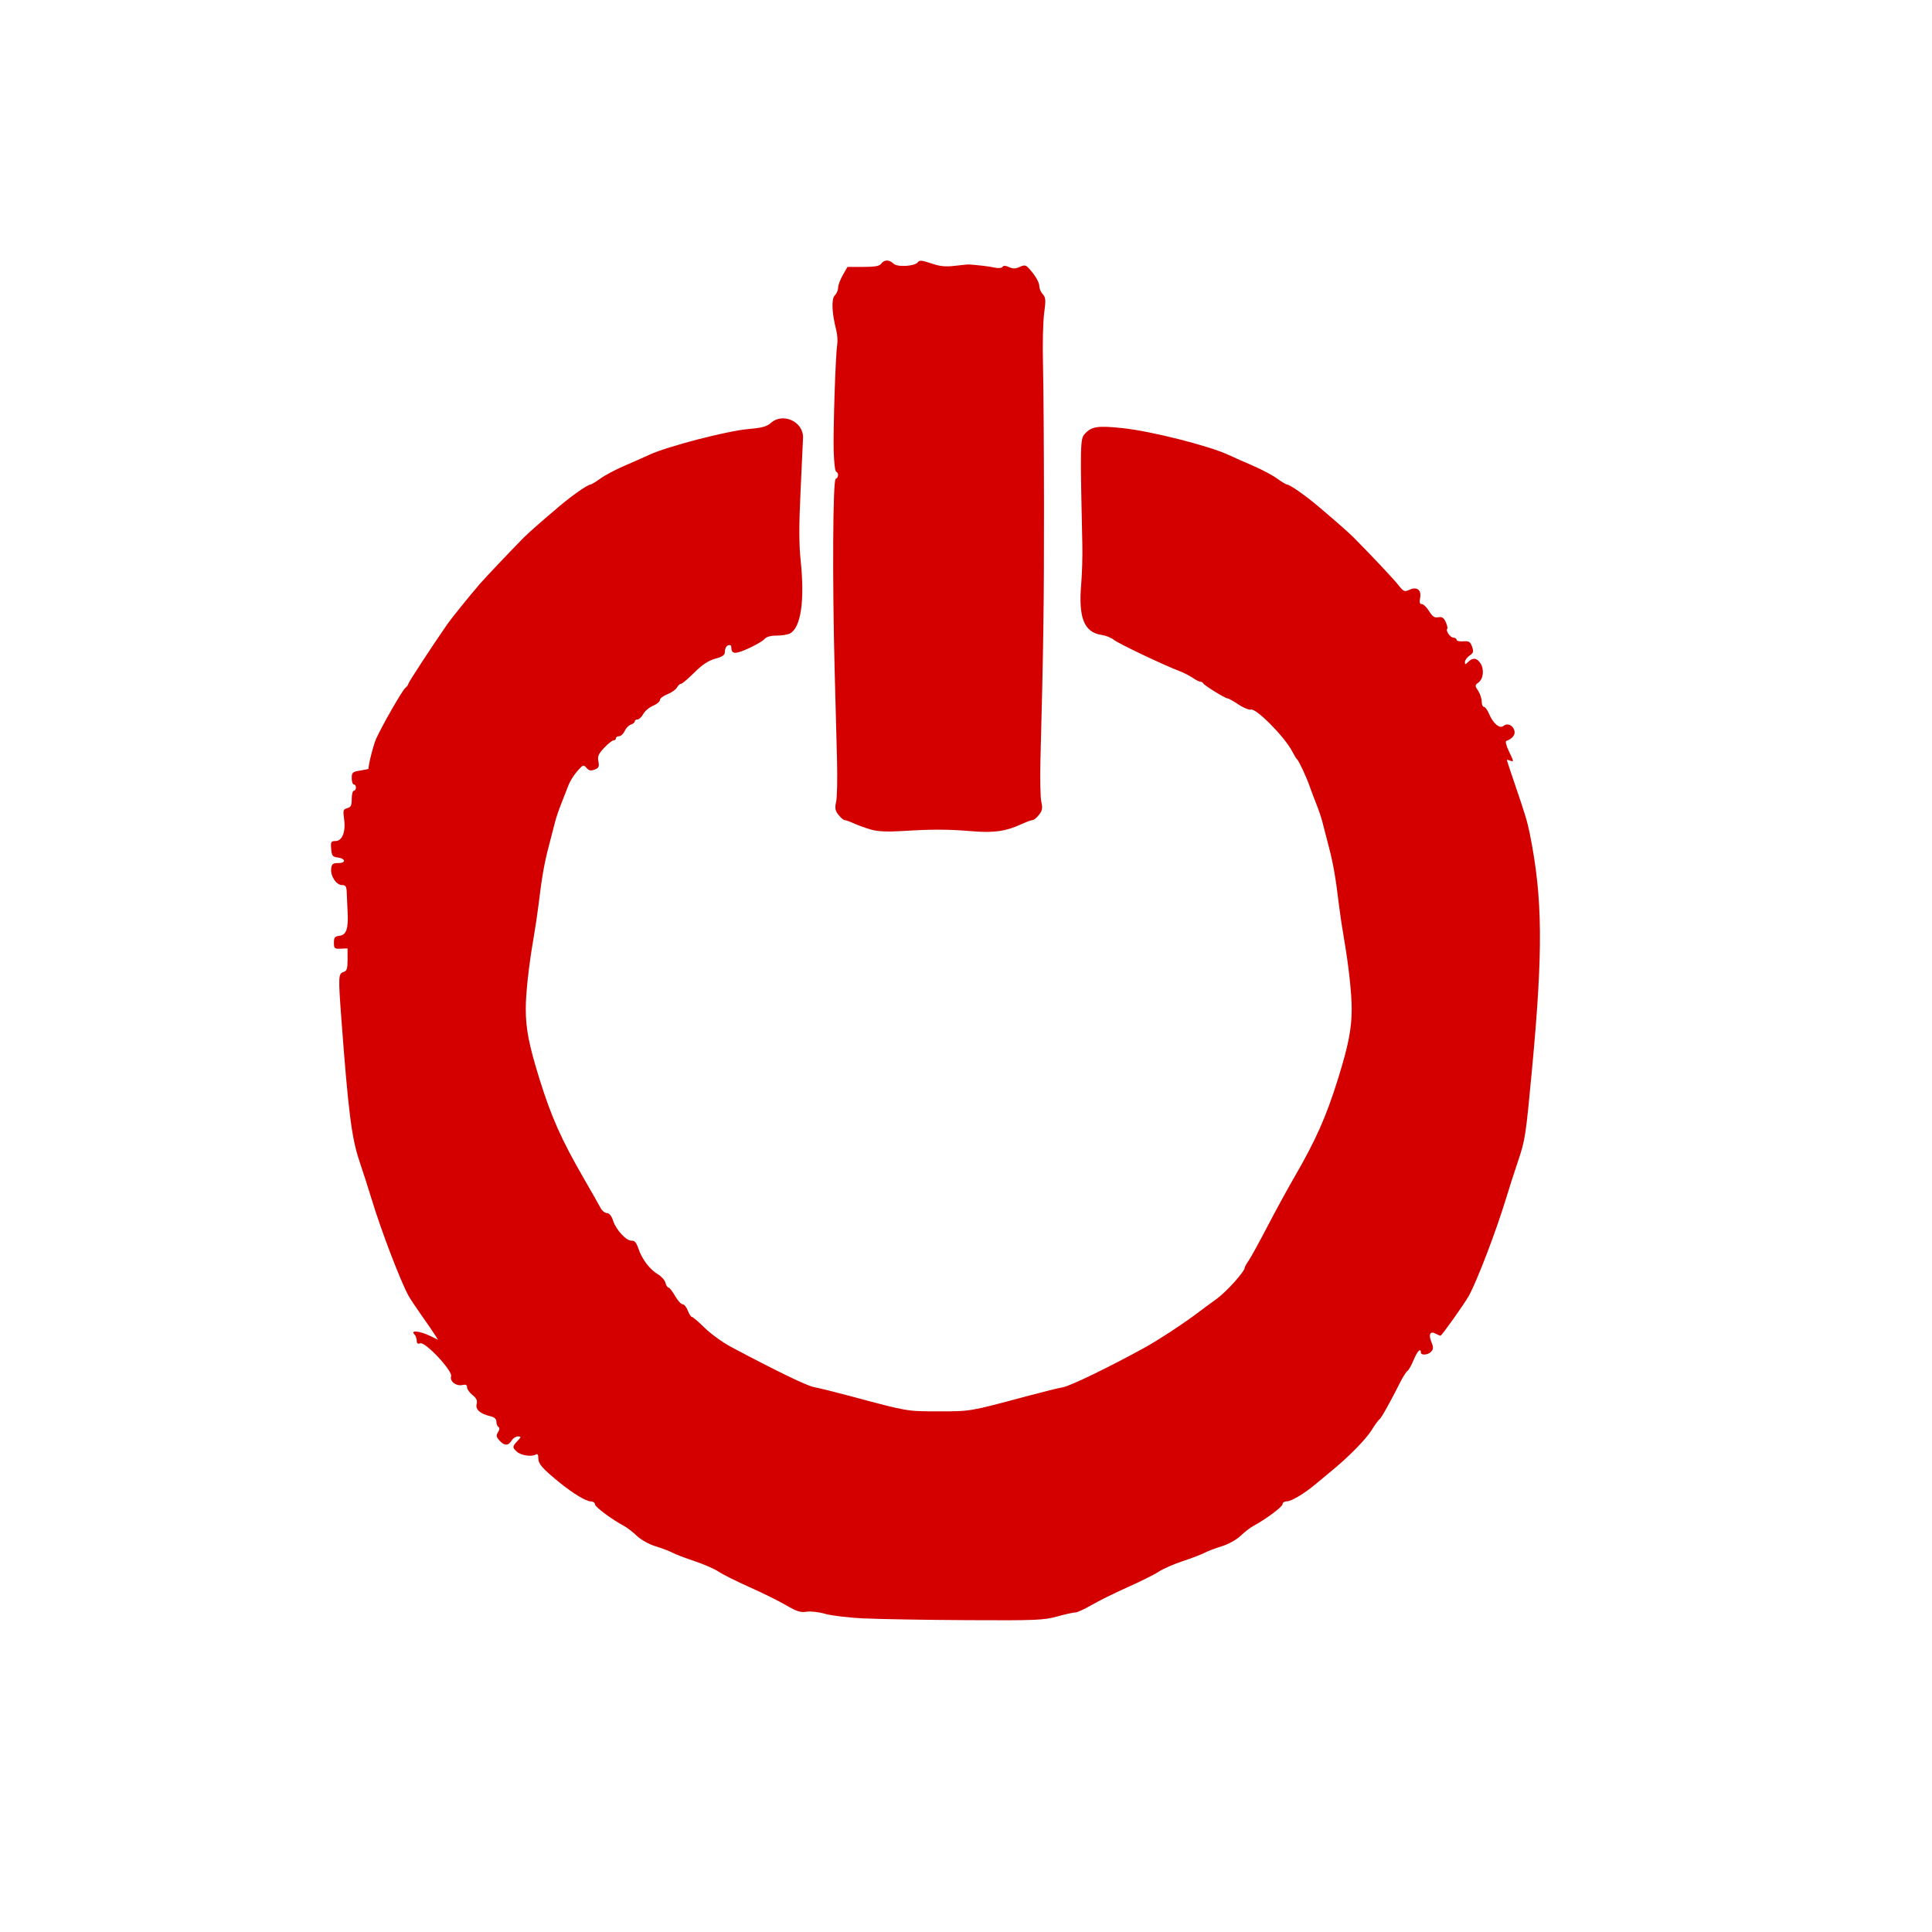 <?xml version="1.0" encoding="UTF-8" standalone="no"?>
<!-- Created with Inkscape (http://www.inkscape.org/) -->

<svg
   xmlns:dc="http://purl.org/dc/elements/1.1/"
   xmlns:cc="http://creativecommons.org/ns#"
   xmlns:rdf="http://www.w3.org/1999/02/22-rdf-syntax-ns#"
   xmlns:svg="http://www.w3.org/2000/svg"
   xmlns="http://www.w3.org/2000/svg"
   xmlns:sodipodi="http://sodipodi.sourceforge.net/DTD/sodipodi-0.dtd"
   xmlns:inkscape="http://www.inkscape.org/namespaces/inkscape"
   width="256px"
   height="256px"
   viewBox="0 0 256 256"
   version="1.1"
   id="SVGRoot"
   sodipodi:docname="power-on.svg"
   inkscape:version="0.92.3 (2405546, 2018-03-11)">
  <sodipodi:namedview
     id="base"
     pagecolor="#ffffff"
     bordercolor="#666666"
     borderopacity="1.0"
     inkscape:pageopacity="0.0"
     inkscape:pageshadow="2"
     inkscape:zoom="2"
     inkscape:cx="-11.32665"
     inkscape:cy="103.36686"
     inkscape:document-units="px"
     inkscape:current-layer="layer1"
     showgrid="false"
     inkscape:window-width="3840"
     inkscape:window-height="2104"
     inkscape:window-x="-16"
     inkscape:window-y="-16"
     inkscape:window-maximized="1"
     inkscape:grid-bbox="true" />
  <defs
     id="defs50" />
  <g
     id="layer1"
     inkscape:groupmode="layer"
     inkscape:label="Layer 1">
    <path
       style="fill:#d40000;stroke-width:0.278"
       d="m 114.637,214.462 c -2.079,-0.097 -4.46,-0.375 -5.292,-0.617 -0.849,-0.247 -1.937,-0.371 -2.48,-0.283 -0.782,0.127 -1.3,-0.038 -2.697,-0.857 -0.951,-0.558 -3.135,-1.638 -4.852,-2.402 -1.717,-0.763 -3.56,-1.684 -4.094,-2.047 -0.535,-0.362 -1.965,-0.988 -3.179,-1.391 -1.214,-0.403 -2.526,-0.905 -2.917,-1.116 -0.391,-0.211 -1.398,-0.594 -2.238,-0.85 -0.887,-0.271 -1.936,-0.853 -2.5,-1.389 -0.535,-0.508 -1.285,-1.089 -1.667,-1.293 -1.637,-0.872 -3.889,-2.549 -3.889,-2.897 0,-0.208 -0.246,-0.377 -0.546,-0.377 -0.616,0 -2.359,-1.052 -4.141,-2.5 -2.261,-1.837 -2.813,-2.464 -2.813,-3.201 0,-0.496 -0.105,-0.655 -0.339,-0.511 -0.539,0.333 -1.951,0.125 -2.496,-0.368 -0.629,-0.569 -0.624,-0.681 0.068,-1.424 0.522,-0.56 0.527,-0.608 0.067,-0.608 -0.275,0 -0.656,0.25 -0.847,0.556 -0.443,0.71 -0.954,0.705 -1.606,-0.015 -0.422,-0.466 -0.456,-0.668 -0.188,-1.098 0.208,-0.333 0.229,-0.589 0.057,-0.695 -0.15,-0.092 -0.272,-0.408 -0.272,-0.702 0,-0.354 -0.257,-0.594 -0.764,-0.711 -1.376,-0.319 -2.037,-0.893 -1.857,-1.611 0.122,-0.484 -0.019,-0.792 -0.552,-1.212 -0.393,-0.309 -0.715,-0.766 -0.715,-1.014 0,-0.325 -0.175,-0.412 -0.625,-0.309 -0.821,0.187 -1.697,-0.492 -1.487,-1.153 0.226,-0.712 -3.439,-4.625 -4.095,-4.374 -0.329,0.126 -0.46,0.025 -0.46,-0.353 0,-0.291 -0.15,-0.68 -0.333,-0.863 -0.546,-0.546 0.75,-0.413 2.036,0.208 l 1.12,0.541 -0.478,-0.75 c -0.263,-0.412 -1.054,-1.562 -1.759,-2.555 -0.704,-0.993 -1.451,-2.118 -1.66,-2.5 -1.115,-2.04 -3.646,-8.669 -4.932,-12.917 -0.37,-1.222 -1.093,-3.474 -1.608,-5.004 -1.018,-3.028 -1.468,-6.608 -2.388,-18.994 -0.4,-5.383 -0.381,-5.792 0.279,-6.002 0.464,-0.147 0.556,-0.42 0.556,-1.657 v -1.481 l -0.903,0.041 c -0.827,0.037 -0.903,-0.029 -0.903,-0.792 0,-0.695 0.122,-0.847 0.738,-0.919 0.903,-0.105 1.191,-0.937 1.076,-3.109 -0.045,-0.84 -0.096,-1.997 -0.114,-2.569 -0.027,-0.868 -0.132,-1.042 -0.626,-1.042 -0.757,0 -1.55,-1.196 -1.438,-2.169 0.073,-0.634 0.218,-0.748 0.954,-0.747 1.065,8.4e-4 0.959,-0.623 -0.127,-0.748 -0.636,-0.074 -0.752,-0.232 -0.827,-1.127 -0.077,-0.929 -0.016,-1.042 0.557,-1.042 0.904,0 1.387,-1.204 1.157,-2.883 -0.163,-1.187 -0.122,-1.33 0.415,-1.471 0.48,-0.125 0.595,-0.365 0.595,-1.234 0,-0.593 0.125,-1.079 0.278,-1.079 0.153,0 0.278,-0.188 0.278,-0.417 0,-0.229 -0.125,-0.417 -0.278,-0.417 -0.153,0 -0.278,-0.374 -0.278,-0.83 0,-0.754 0.102,-0.846 1.111,-1.008 0.611,-0.098 1.111,-0.207 1.111,-0.243 0,-0.607 0.663,-3.211 1.014,-3.981 0.821,-1.804 3.455,-6.39 3.866,-6.731 0.219,-0.182 0.398,-0.426 0.398,-0.544 0,-0.176 3.172,-5.025 5.179,-7.918 0.506,-0.729 2.854,-3.638 4.251,-5.267 0.669,-0.78 4.33,-4.644 5.848,-6.171 0.687,-0.691 2.226,-2.046 4.799,-4.223 1.591,-1.347 3.68,-2.806 4.016,-2.806 0.133,0 0.736,-0.359 1.339,-0.799 0.603,-0.439 2.034,-1.201 3.18,-1.692 1.146,-0.491 2.599,-1.135 3.229,-1.431 2.414,-1.135 10.384,-3.207 13.299,-3.457 1.689,-0.145 2.376,-0.331 2.863,-0.775 1.608,-1.465 4.372,-0.2 4.294,1.966 -0.021,0.577 -0.17,3.799 -0.332,7.16 -0.214,4.459 -0.209,6.923 0.02,9.116 0.553,5.295 0.031,8.853 -1.413,9.626 -0.294,0.157 -1.09,0.286 -1.769,0.286 -0.809,0 -1.366,0.158 -1.615,0.459 -0.21,0.253 -1.184,0.819 -2.165,1.26 -1.79,0.803 -2.228,0.754 -2.24,-0.252 -0.002,-0.186 -0.192,-0.267 -0.421,-0.179 -0.229,0.088 -0.417,0.443 -0.417,0.789 0,0.511 -0.242,0.696 -1.292,0.99 -0.921,0.258 -1.717,0.787 -2.772,1.842 -0.814,0.814 -1.603,1.48 -1.754,1.48 -0.151,0 -0.393,0.223 -0.539,0.495 -0.146,0.272 -0.713,0.67 -1.26,0.885 -0.547,0.215 -0.995,0.561 -0.995,0.769 0,0.208 -0.411,0.551 -0.914,0.761 -0.503,0.21 -1.087,0.704 -1.297,1.097 -0.21,0.393 -0.549,0.715 -0.752,0.715 -0.203,0 -0.37,0.117 -0.37,0.259 0,0.142 -0.231,0.332 -0.513,0.422 -0.282,0.09 -0.655,0.473 -0.827,0.852 -0.173,0.379 -0.504,0.689 -0.737,0.689 -0.232,0 -0.423,0.125 -0.423,0.278 0,0.153 -0.141,0.278 -0.314,0.278 -0.173,0 -0.731,0.442 -1.241,0.982 -0.757,0.803 -0.897,1.132 -0.763,1.802 0.137,0.683 0.054,0.863 -0.495,1.079 -0.507,0.2 -0.756,0.148 -1.081,-0.225 -0.396,-0.455 -0.472,-0.428 -1.232,0.443 -0.446,0.511 -0.962,1.333 -1.146,1.826 -0.185,0.494 -0.611,1.585 -0.948,2.425 -0.336,0.84 -0.718,1.965 -0.848,2.5 -0.13,0.535 -0.502,1.972 -0.826,3.194 -0.589,2.219 -0.92,4.11 -1.359,7.778 -0.128,1.069 -0.428,3.069 -0.666,4.444 -0.62,3.58 -1.026,7.285 -1.024,9.337 0.003,2.628 0.425,4.789 1.798,9.211 1.593,5.131 2.935,8.137 5.974,13.385 0.97,1.674 1.927,3.36 2.128,3.747 0.201,0.387 0.585,0.705 0.854,0.706 0.316,0.002 0.607,0.362 0.823,1.019 0.407,1.238 1.777,2.7 2.475,2.639 0.366,-0.032 0.617,0.27 0.88,1.057 0.467,1.397 1.502,2.759 2.581,3.397 0.462,0.273 0.912,0.779 0.998,1.124 0.087,0.345 0.265,0.628 0.397,0.628 0.132,0 0.524,0.499 0.873,1.109 0.348,0.61 0.8,1.11 1.005,1.111 0.204,0.001 0.513,0.377 0.686,0.835 0.173,0.458 0.415,0.833 0.537,0.833 0.123,0 0.889,0.656 1.704,1.458 0.815,0.802 2.406,1.949 3.536,2.549 6.151,3.265 10.042,5.146 10.989,5.312 0.586,0.103 2.69,0.622 4.676,1.155 7.769,2.082 7.543,2.043 11.806,2.043 4.263,0 4.036,0.039 11.806,-2.043 1.986,-0.532 4.09,-1.052 4.676,-1.155 0.983,-0.173 6.229,-2.721 10.879,-5.285 1.801,-0.993 5.372,-3.347 7.141,-4.706 0.414,-0.318 1.446,-1.078 2.294,-1.689 1.335,-0.962 3.76,-3.659 3.76,-4.181 0,-0.098 0.231,-0.509 0.514,-0.915 0.283,-0.406 1.401,-2.44 2.485,-4.521 1.084,-2.081 2.687,-5.018 3.564,-6.528 2.843,-4.897 4.237,-8.04 5.804,-13.085 1.373,-4.422 1.795,-6.583 1.798,-9.211 0.002,-2.052 -0.404,-5.757 -1.024,-9.337 -0.238,-1.375 -0.538,-3.375 -0.666,-4.444 -0.439,-3.668 -0.77,-5.559 -1.359,-7.778 -0.324,-1.222 -0.696,-2.66 -0.826,-3.194 -0.13,-0.535 -0.487,-1.597 -0.793,-2.361 -0.306,-0.764 -0.707,-1.826 -0.891,-2.361 -0.418,-1.214 -1.45,-3.426 -1.685,-3.611 -0.097,-0.076 -0.384,-0.544 -0.637,-1.038 -0.971,-1.896 -4.753,-5.731 -5.466,-5.544 -0.258,0.067 -1.003,-0.237 -1.657,-0.676 -0.654,-0.439 -1.293,-0.798 -1.42,-0.798 -0.322,0 -3.136,-1.734 -3.249,-2.003 -0.051,-0.121 -0.219,-0.219 -0.374,-0.219 -0.155,0 -0.613,-0.228 -1.019,-0.507 -0.406,-0.279 -1.175,-0.673 -1.71,-0.876 -2.136,-0.81 -8.228,-3.713 -8.75,-4.169 -0.306,-0.267 -1.049,-0.561 -1.652,-0.653 -2.279,-0.347 -3.042,-2.263 -2.667,-6.696 0.117,-1.384 0.186,-3.704 0.154,-5.155 -0.296,-13.224 -0.279,-14.109 0.289,-14.739 0.924,-1.026 1.687,-1.15 4.978,-0.809 3.807,0.394 11.533,2.345 14.141,3.571 0.63,0.296 2.083,0.94 3.229,1.431 1.146,0.491 2.577,1.252 3.18,1.692 0.603,0.439 1.205,0.799 1.339,0.799 0.336,0 2.425,1.46 4.016,2.806 2.573,2.177 4.112,3.532 4.799,4.223 2.287,2.302 5.261,5.465 5.906,6.281 0.692,0.876 0.807,0.924 1.481,0.617 0.994,-0.453 1.61,0.045 1.394,1.126 -0.111,0.556 -0.045,0.779 0.231,0.779 0.213,0 0.647,0.42 0.964,0.934 0.445,0.721 0.723,0.906 1.218,0.811 0.489,-0.094 0.722,0.056 0.984,0.63 0.189,0.414 0.28,0.815 0.203,0.892 -0.247,0.247 0.403,1.178 0.823,1.178 0.224,0 0.407,0.125 0.407,0.279 0,0.153 0.4,0.247 0.889,0.208 0.748,-0.059 0.933,0.051 1.166,0.698 0.237,0.655 0.187,0.832 -0.333,1.196 -0.336,0.235 -0.611,0.617 -0.611,0.849 0,0.369 0.054,0.367 0.437,-0.016 0.607,-0.607 1.147,-0.545 1.625,0.188 0.519,0.796 0.383,2.068 -0.273,2.548 -0.48,0.351 -0.482,0.41 -0.037,1.089 0.259,0.395 0.471,1.035 0.471,1.423 0,0.387 0.131,0.704 0.292,0.704 0.161,0 0.463,0.409 0.672,0.908 0.54,1.293 1.416,2.037 1.913,1.625 0.508,-0.422 1.223,-0.129 1.453,0.596 0.173,0.544 -0.271,1.12 -1.07,1.386 -0.151,0.05 -0.009,0.636 0.317,1.312 0.703,1.454 0.709,1.5 0.173,1.294 -0.229,-0.088 -0.417,-0.119 -0.417,-0.069 0,0.05 0.508,1.578 1.128,3.394 1.323,3.873 1.603,4.814 1.939,6.497 1.68,8.436 1.739,15.363 0.265,31.111 -0.826,8.823 -0.901,9.321 -1.829,12.079 -0.515,1.53 -1.238,3.782 -1.608,5.004 -1.291,4.266 -3.831,10.914 -4.935,12.917 -0.551,0.999 -3.592,5.278 -3.751,5.278 -0.074,0 -0.368,-0.125 -0.654,-0.279 -0.725,-0.388 -0.968,0.113 -0.547,1.129 0.267,0.646 0.266,0.904 -0.007,1.233 -0.388,0.467 -1.389,0.567 -1.389,0.139 0,-0.671 -0.484,-0.176 -0.962,0.985 -0.286,0.694 -0.656,1.351 -0.821,1.458 -0.165,0.108 -0.583,0.758 -0.929,1.446 -1.362,2.706 -2.541,4.814 -2.784,4.972 -0.14,0.092 -0.603,0.729 -1.029,1.416 -0.753,1.216 -3.055,3.564 -5.257,5.362 -0.598,0.488 -1.535,1.267 -2.083,1.731 -1.531,1.296 -3.285,2.351 -3.907,2.351 -0.309,0 -0.562,0.17 -0.562,0.377 0,0.348 -2.252,2.025 -3.889,2.897 -0.382,0.203 -1.132,0.785 -1.667,1.293 -0.564,0.536 -1.613,1.118 -2.5,1.389 -0.84,0.256 -1.847,0.639 -2.238,0.85 -0.391,0.211 -1.703,0.714 -2.917,1.116 -1.214,0.403 -2.644,1.029 -3.179,1.391 -0.535,0.362 -2.377,1.283 -4.094,2.047 -1.717,0.763 -3.88,1.832 -4.807,2.375 -0.926,0.543 -1.899,0.987 -2.161,0.987 -0.262,0 -1.35,0.242 -2.417,0.538 -1.77,0.49 -2.807,0.533 -11.8,0.486 -5.423,-0.028 -11.56,-0.131 -13.639,-0.229 z M 115.5,109.947 c -0.688,-0.189 -1.715,-0.555 -2.283,-0.812 -0.568,-0.257 -1.153,-0.468 -1.299,-0.468 -0.147,0 -0.512,-0.313 -0.813,-0.695 -0.446,-0.567 -0.503,-0.886 -0.311,-1.736 0.13,-0.573 0.181,-3.104 0.114,-5.625 -0.067,-2.521 -0.209,-7.896 -0.315,-11.944 -0.309,-11.794 -0.235,-25.092 0.142,-25.217 0.383,-0.128 0.428,-0.809 0.062,-0.94 -0.142,-0.051 -0.289,-1.28 -0.327,-2.731 -0.078,-2.978 0.243,-12.721 0.464,-14.093 0.08,-0.494 0.023,-1.369 -0.126,-1.944 -0.585,-2.259 -0.665,-4.122 -0.196,-4.591 0.244,-0.244 0.443,-0.708 0.443,-1.033 0,-0.324 0.28,-1.076 0.622,-1.671 l 0.622,-1.081 h 2.078 c 1.56,0 2.157,-0.108 2.394,-0.432 0.403,-0.551 1.068,-0.552 1.618,-0.001 0.506,0.506 2.911,0.346 3.259,-0.216 0.161,-0.261 0.565,-0.219 1.738,0.18 1.175,0.4 1.9,0.474 3.139,0.323 0.886,-0.108 1.736,-0.188 1.889,-0.178 1.229,0.082 2.698,0.262 3.405,0.417 0.486,0.107 0.922,0.065 1.023,-0.097 0.118,-0.191 0.4,-0.181 0.86,0.028 0.514,0.234 0.868,0.229 1.417,-0.022 0.622,-0.283 0.802,-0.258 1.19,0.164 0.866,0.942 1.41,1.872 1.41,2.412 0,0.298 0.205,0.768 0.456,1.046 0.393,0.434 0.418,0.784 0.18,2.522 -0.152,1.11 -0.221,4.143 -0.153,6.74 0.068,2.597 0.128,11.097 0.133,18.889 0.009,12.756 -0.073,18.594 -0.468,33.472 -0.067,2.521 -0.016,5.052 0.114,5.625 0.192,0.85 0.135,1.169 -0.311,1.736 -0.301,0.382 -0.685,0.695 -0.855,0.695 -0.17,0 -0.817,0.236 -1.438,0.524 -2.054,0.954 -3.682,1.191 -6.527,0.952 -3.201,-0.269 -5.321,-0.277 -9.186,-0.035 -1.992,0.125 -3.313,0.074 -4.167,-0.162 z"
       id="path90"
       inkscape:connector-curvature="0" />
  </g>
</svg>
